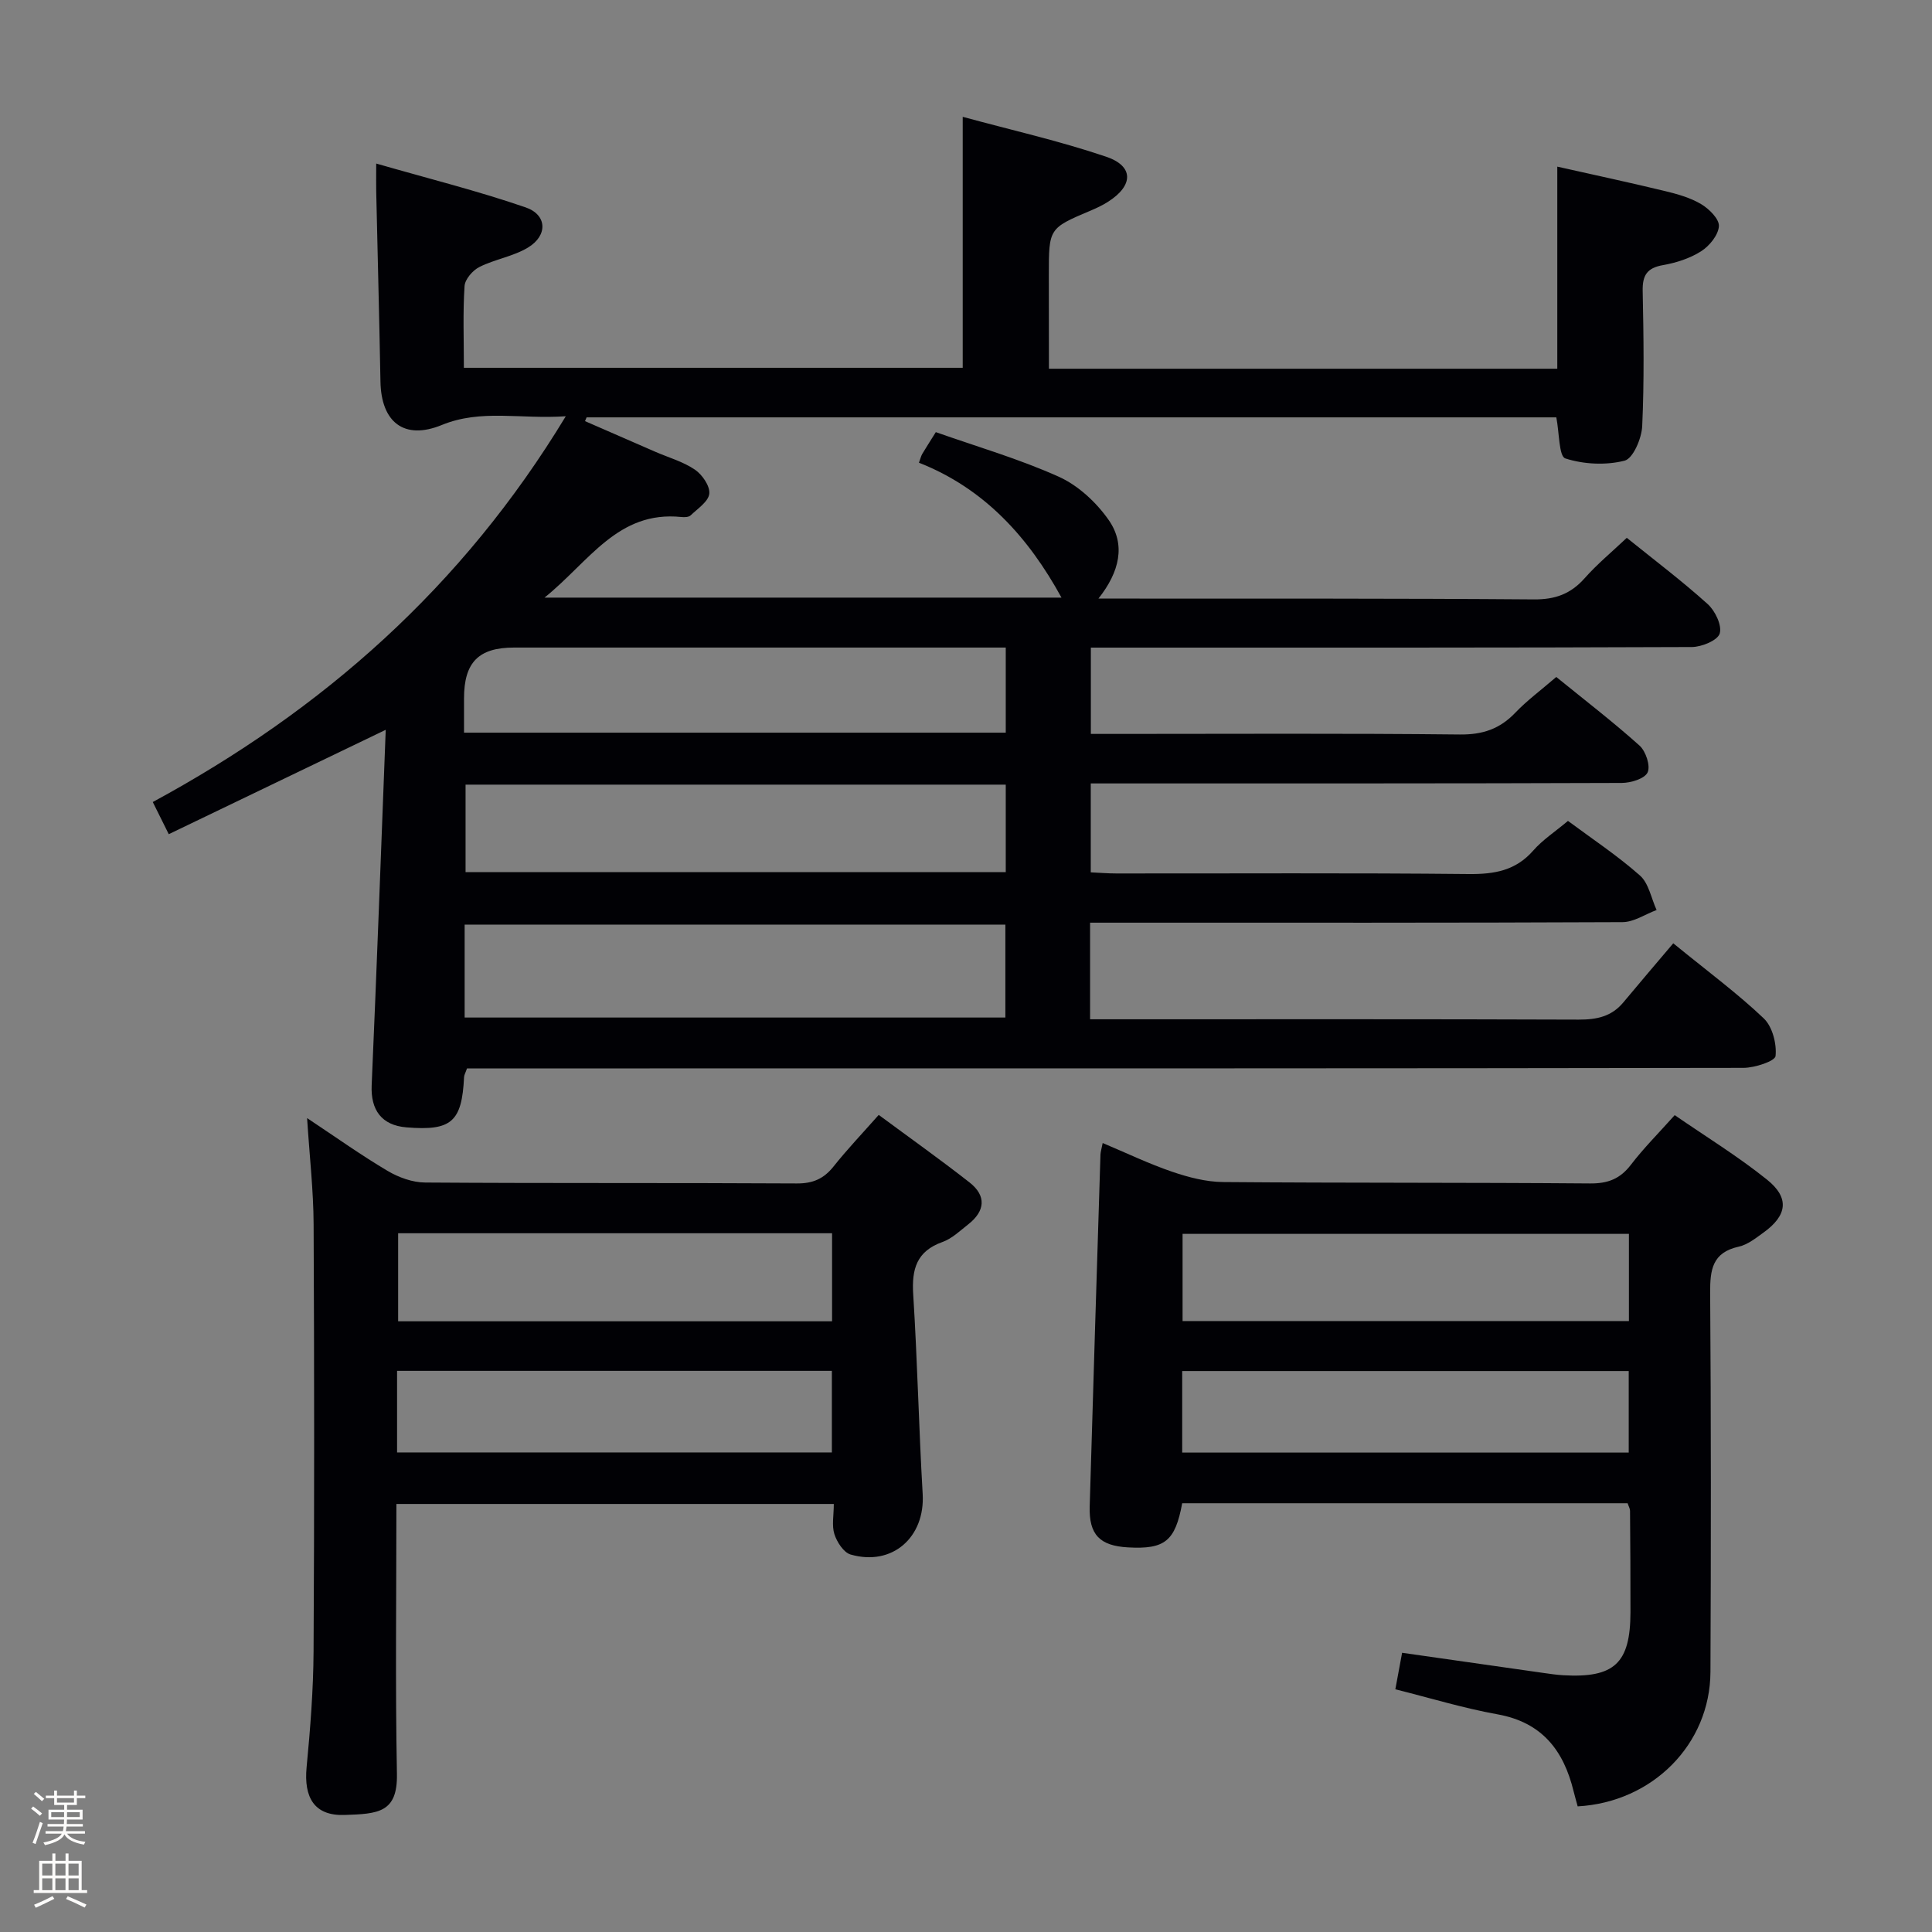 <svg enable-background="new 0 0 400 400" viewBox="0 0 400 400" xmlns="http://www.w3.org/2000/svg"><rect x="0" y="0" width="400" height="400" fill="#808080" stroke="none"/><path d="m6.44 374.46.42-.45c.65.47 1.27.95 1.85 1.44l-.45.49c-.65-.56-1.25-1.06-1.82-1.48m.93 7.33-.63-.26c.55-1.36 1.05-2.8 1.52-4.33.19.1.38.19.59.27-.46 1.29-.95 2.73-1.48 4.32m-.38-10.38.44-.42c.43.34 1.01.82 1.74 1.44l-.49.49c-.53-.51-1.09-1.01-1.69-1.51m2.5.35h1.72v-1.04h.59v1.04h3.52v-1.04h.59v1.04h1.75v.53h-1.75v1.42h-2.03v.97h3.22v2.03h-3.24c0 .35-.01.66-.03.93h3.32v.53h-3.37c-.03.27-.08.58-.15.94h3.96v.53h-3.71c.67.92 1.93 1.48 3.79 1.68-.13.24-.23.44-.29.59-2.13-.38-3.48-1.08-4.04-2.12-.43.97-1.77 1.72-4.03 2.23-.09-.19-.2-.37-.33-.55 2.1-.42 3.37-1.03 3.81-1.83h-3.36v-.53h3.58c.08-.29.13-.61.16-.94h-3.33v-.53h3.39c.02-.27.04-.58.04-.93h-3.23v-2.03h3.25v-.97h-2.07v-1.42h-1.73zm1.12 3.44v1h2.65c.01-.3.02-.44.01-.4v-.25-.35zm1.19-2h3.52v-.91h-3.52zm4.71 2h-2.63v.59c0 .15-.01.28-.01.4h2.64z" fill="#fcfbfa"/><path d="m13.56 383.74h.63v1.52h2.72v6.07h1.13v.6h-11.06v-.6h1.13v-6.07h2.73v-1.52h.63v1.52h2.1v-1.52zm-2.69 8.83.38.56c-1.24.63-2.53 1.25-3.85 1.85-.1-.21-.21-.42-.34-.63 1.36-.55 2.63-1.15 3.81-1.78m-2.13-4.27h2.1v-2.45h-2.1zm0 3.04h2.1v-2.46h-2.1zm2.72-3.04h2.1v-2.45h-2.1zm0 3.04h2.1v-2.46h-2.1zm6.07 3.6c-1.41-.71-2.7-1.3-3.86-1.78l.35-.56c1.45.62 2.75 1.19 3.88 1.72zm-1.25-9.09h-2.1v2.45h2.1zm-2.09 5.49h2.1v-2.46h-2.1z" fill="#fcfbfa"/><g fill="#010105"><path d="m217.17 76.34h105.25c0-13.79 0-27.34 0-41.84 7.38 1.66 14.87 3.26 22.31 5.06 2.57.62 5.23 1.37 7.47 2.7 1.65.98 3.78 3.09 3.68 4.57-.12 1.84-1.96 4.1-3.68 5.19-2.32 1.48-5.16 2.39-7.9 2.87-3.31.58-4.27 2.12-4.2 5.36.19 9.33.33 18.67-.1 27.99-.12 2.54-1.89 6.69-3.65 7.14-3.88.98-8.46.76-12.27-.47-1.33-.43-1.23-5.27-1.86-8.5-66.67 0-133.72 0-200.77 0-.11.26-.22.52-.33.78 4.87 2.12 9.74 4.25 14.61 6.37 2.74 1.19 5.72 2.02 8.15 3.68 1.51 1.03 3.14 3.39 2.97 4.97-.17 1.63-2.4 3.09-3.86 4.49-.39.38-1.28.41-1.92.34-13.16-1.36-19.05 9.2-28.33 16.69h107.03c-6.82-12.45-15.93-22.59-29.51-27.93.32-.88.43-1.38.67-1.8.76-1.28 1.57-2.52 2.82-4.53 8.47 2.99 17.24 5.53 25.48 9.24 4.01 1.81 7.76 5.3 10.31 8.95 3.55 5.08 2.29 10.71-2.12 16.27h5.71c28.16.02 56.32-.05 84.48.17 4.38.03 7.58-1.13 10.46-4.37 2.62-2.96 5.7-5.5 8.74-8.38 5.75 4.64 11.45 8.94 16.74 13.71 1.55 1.39 3 4.41 2.5 6.1-.42 1.42-3.73 2.79-5.77 2.8-39.33.16-78.65.12-117.98.12-1.99 0-3.98 0-6.45 0v17.87h5.41c23.66 0 47.33-.14 70.99.12 4.72.05 8.27-1.15 11.48-4.51 2.39-2.51 5.22-4.59 8.48-7.4 5.83 4.74 11.72 9.26 17.24 14.21 1.3 1.17 2.3 4.2 1.67 5.55-.61 1.31-3.49 2.18-5.38 2.18-34.83.13-69.65.09-104.48.1-1.66 0-3.31 0-5.43 0v18.41c1.76.08 3.52.23 5.28.23 24.33.02 48.66-.13 72.99.12 5.3.05 9.7-.7 13.34-4.86 1.95-2.23 4.53-3.9 7.19-6.14 4.97 3.69 10.23 7.17 14.91 11.31 1.82 1.61 2.33 4.72 3.44 7.14-2.35.87-4.7 2.5-7.06 2.51-34.83.16-69.65.11-104.48.11-1.81 0-3.62 0-5.75 0v20h5.69c31.83 0 63.66-.05 95.48.07 3.73.01 6.79-.63 9.23-3.56 3.39-4.08 6.84-8.1 10.34-12.24 7.31 5.96 13.35 10.42 18.74 15.55 1.79 1.71 2.7 5.24 2.44 7.79-.11 1.06-4.3 2.44-6.63 2.45-75.49.13-150.97.11-226.46.11-12.63 0-25.26 0-37.83 0-.31.9-.59 1.34-.61 1.8-.45 9.28-2.61 11.17-11.92 10.41-5.14-.42-7.44-3.58-7.21-8.73 1.06-24.25 1.94-48.5 2.91-73.58-15.64 7.52-30.05 14.46-44.92 21.61-1.22-2.46-2.14-4.31-3.31-6.66 35.16-19.04 64.08-44.47 85.51-79.87-9.46.65-17.52-1.53-25.67 1.81-7.82 3.2-12.55-.6-12.7-8.99-.24-13.15-.59-26.29-.88-39.43-.03-1.46 0-2.92 0-5.71 10.76 3.1 20.99 5.65 30.92 9.07 4.49 1.54 4.63 5.83.51 8.32-3.05 1.85-6.85 2.41-10.07 4.03-1.38.69-2.98 2.54-3.07 3.95-.36 5.47-.14 10.97-.14 16.92h103.28c0-17.11 0-34 0-51.96 10.07 2.74 20.06 4.99 29.71 8.26 5.76 1.95 5.65 5.98.37 9.33-1.11.71-2.32 1.28-3.54 1.8-8.71 3.68-8.71 3.67-8.71 13.34.02 6.29.02 12.6.02 19.42zm-120.97 134.33h111.95c0-6.7 0-13.06 0-19.24-37.59 0-74.75 0-111.95 0zm112.03-48.22c-37.43 0-74.51 0-111.84 0v18.11h111.84c0-6.16 0-12.05 0-18.11zm-112.16-10.76h112.16c0-5.86 0-11.58 0-17.62-11.01 0-21.66 0-32.32 0-23.16 0-46.32 0-69.48 0-7.36 0-10.36 3.07-10.36 10.54z"/><path d="m228.3 236.65c4.97 2.09 9.58 4.31 14.39 5.95 3.38 1.15 7.02 2.1 10.55 2.13 25.32.21 50.65.08 75.97.29 3.7.03 6.22-.95 8.46-3.88 2.62-3.42 5.69-6.49 9.06-10.26 6.44 4.44 13.08 8.51 19.11 13.35 4.71 3.78 4.19 7.41-.7 10.94-1.61 1.16-3.31 2.53-5.16 2.94-5.48 1.21-5.94 4.79-5.91 9.57.19 26.16.18 52.32.06 78.48-.07 14.96-11.98 26.97-27.49 27.83-.27-1.01-.58-2.07-.85-3.15-2.06-8.44-6.53-14.24-15.71-15.9-7.11-1.28-14.07-3.41-21.19-5.19.5-2.7.92-4.96 1.4-7.56 9.82 1.4 19.59 2.8 29.37 4.19 1.32.19 2.64.38 3.96.46 10.62.61 13.93-2.47 13.95-13.05.01-7-.03-13.99-.09-20.99 0-.46-.29-.93-.5-1.57-30.76 0-61.51 0-92.22 0-1.45 7.86-3.59 9.57-11.23 9.14-5.84-.33-8.09-2.63-7.92-8.49.71-24.28 1.47-48.56 2.23-72.84.03-.62.24-1.23.46-2.39zm108.95 18.81c-31.03 0-61.73 0-92.41 0v18.05h92.41c0-6.23 0-12.13 0-18.05zm-92.49 45.28h92.45c0-5.74 0-11.28 0-16.88-31.06 0-61.75 0-92.45 0z"/><path d="m82.07 311.38c0 18.92-.24 37.41.11 55.89.15 8.05-3.89 8.27-10.87 8.5-6.19.2-8.44-3.55-7.83-9.9.76-7.94 1.39-15.93 1.44-23.91.17-29.49.15-58.99.01-88.48-.03-6.96-.83-13.91-1.35-21.99 6.03 4 11.21 7.7 16.67 10.93 2.28 1.35 5.14 2.39 7.75 2.41 25.66.18 51.32.04 76.98.19 3.34.02 5.59-.98 7.62-3.54 2.79-3.51 5.9-6.77 9.33-10.65 6.33 4.68 12.67 9.18 18.79 13.97 3.55 2.78 3.25 5.94-.26 8.69-1.7 1.33-3.36 2.95-5.33 3.65-5.36 1.91-6.39 5.61-6.06 10.84.87 13.76 1.16 27.57 1.96 41.34.52 8.94-6.28 15.01-14.91 12.53-1.44-.41-2.83-2.56-3.36-4.2-.58-1.79-.13-3.91-.13-6.27-30.27 0-60.13 0-90.56 0zm.36-56.05v18.23h89.84c0-6.16 0-12.06 0-18.23-30 0-59.73 0-89.84 0zm-.22 45.38h90.02c0-5.68 0-11.22 0-16.89-30.2 0-60.04 0-90.02 0z"/></g></svg>
